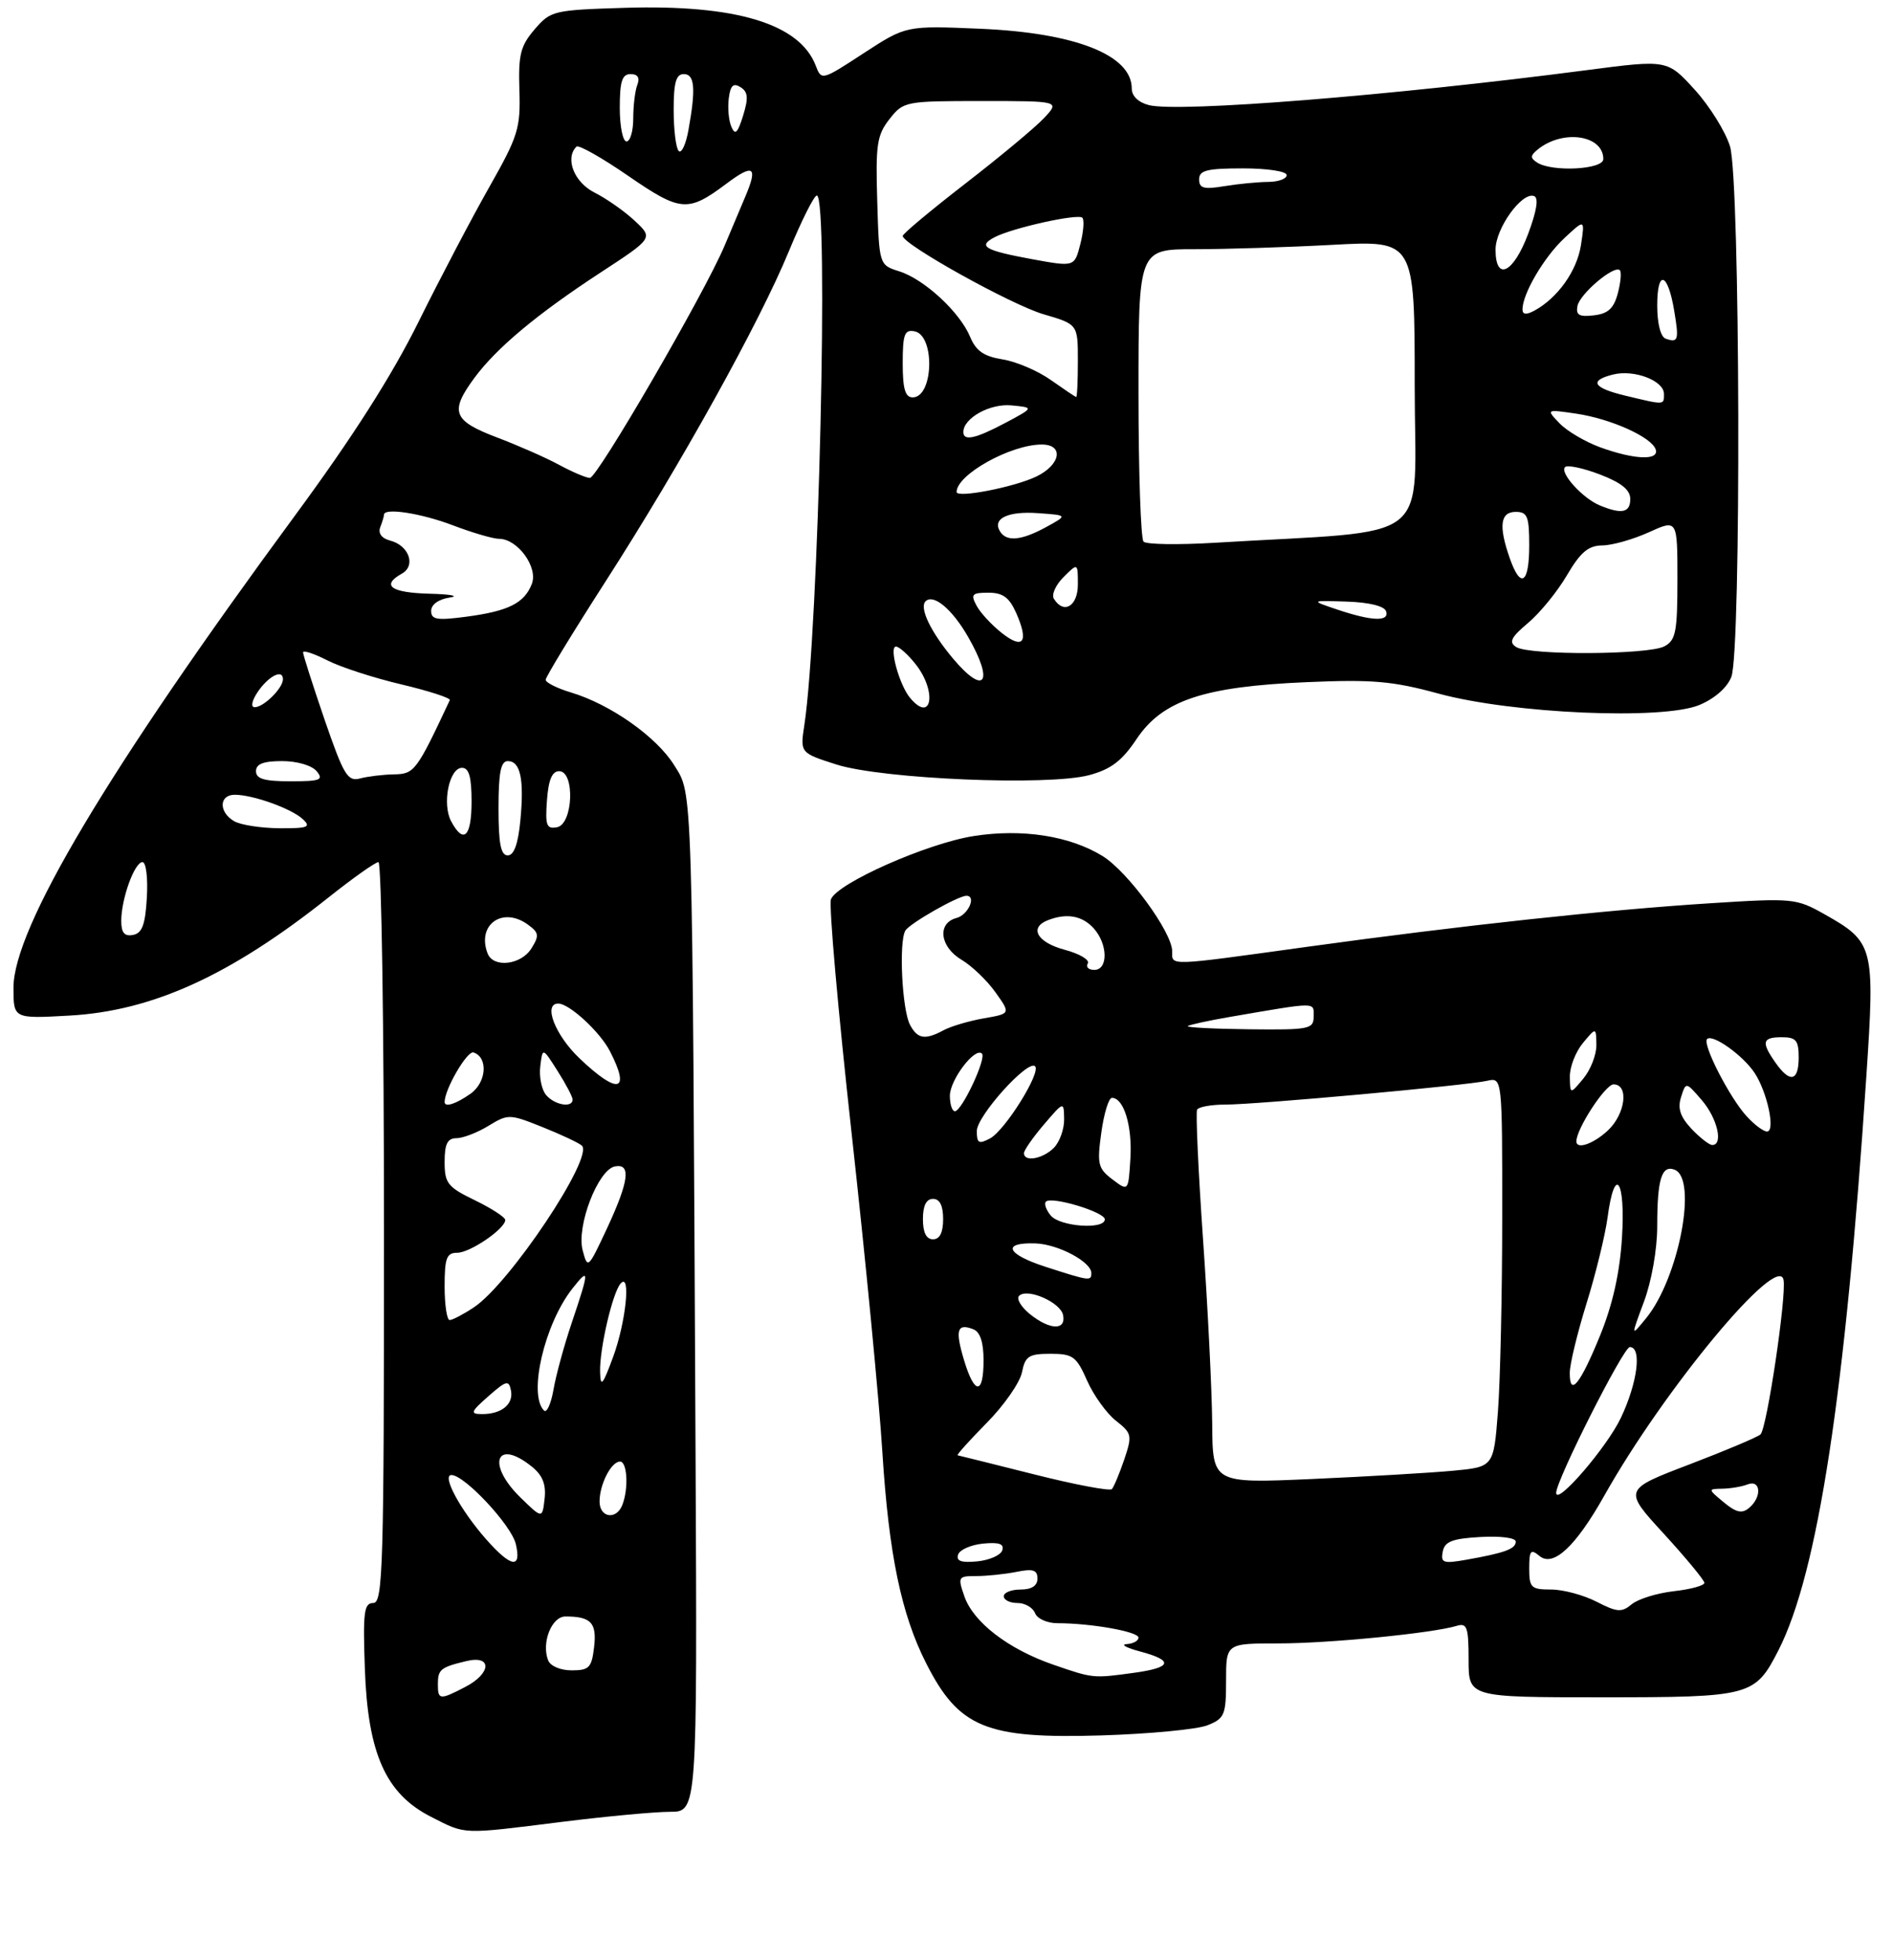 <?xml version="1.0" encoding="UTF-8" standalone="no"?>
<!DOCTYPE svg PUBLIC "-//W3C//DTD SVG 1.1//EN" "http://www.w3.org/Graphics/SVG/1.1/DTD/svg11.dtd" >
<svg xmlns="http://www.w3.org/2000/svg" xmlns:xlink="http://www.w3.org/1999/xlink" version="1.1" viewBox="0 0 281 291">
 <g >
 <path fill="currentColor"
d=" M 83.46 270.49 C 90.04 269.67 97.24 269.00 99.46 269.00 C 103.50 269.00 103.50 269.00 103.25 216.25 C 102.76 115.18 102.85 118.06 100.09 113.63 C 97.46 109.39 90.62 104.57 84.75 102.81 C 82.69 102.19 81.00 101.34 81.00 100.93 C 81.00 100.51 85.00 93.94 89.89 86.33 C 101.09 68.90 112.72 47.94 117.11 37.28 C 118.98 32.75 120.84 29.04 121.25 29.03 C 123.05 28.96 121.52 93.76 119.40 107.64 C 118.77 111.78 118.77 111.78 124.13 113.50 C 130.96 115.68 155.61 116.72 161.70 115.08 C 164.92 114.21 166.56 112.96 168.72 109.72 C 172.56 103.98 178.69 101.93 194.00 101.28 C 203.75 100.86 206.72 101.12 213.50 102.97 C 224.45 105.96 246.82 106.94 252.26 104.67 C 254.55 103.71 256.40 102.08 257.01 100.48 C 258.49 96.57 258.32 26.79 256.81 21.75 C 256.15 19.56 253.79 15.76 251.56 13.31 C 247.50 8.85 247.50 8.85 235.50 10.42 C 206.57 14.20 175.01 16.72 170.56 15.61 C 168.98 15.21 168.00 14.26 168.00 13.14 C 168.00 8.17 159.62 4.87 145.50 4.27 C 134.50 3.80 134.50 3.80 128.22 7.89 C 121.99 11.96 121.94 11.98 121.09 9.75 C 118.71 3.53 109.26 0.66 92.80 1.16 C 82.14 1.49 81.75 1.58 79.36 4.36 C 77.26 6.81 76.93 8.12 77.10 13.38 C 77.28 19.04 76.92 20.20 72.65 27.74 C 70.09 32.25 65.37 41.24 62.16 47.72 C 58.19 55.75 52.34 64.92 43.82 76.50 C 16.04 114.26 2.00 137.81 2.00 146.65 C 2.00 151.25 2.00 151.25 10.25 150.79 C 22.63 150.11 34.18 144.84 48.76 133.25 C 52.39 130.36 55.73 128.00 56.18 128.00 C 56.63 128.00 57.00 152.75 57.00 183.00 C 57.00 232.66 56.85 238.00 55.41 238.00 C 54.03 238.00 53.86 239.35 54.16 247.78 C 54.60 260.38 57.27 266.34 63.99 269.75 C 69.23 272.41 68.35 272.38 83.46 270.49 Z  M 179.25 256.15 C 181.78 255.14 182.00 254.62 182.00 249.52 C 182.00 244.00 182.00 244.00 189.78 244.00 C 197.27 244.00 212.63 242.49 216.25 241.39 C 217.77 240.93 218.00 241.60 218.00 246.43 C 218.00 252.00 218.00 252.00 237.78 252.00 C 259.92 252.00 260.51 251.84 264.00 245.01 C 269.84 233.55 273.93 206.84 277.05 159.70 C 278.33 140.49 278.16 139.86 270.76 135.70 C 266.64 133.38 266.08 133.33 254.00 134.10 C 238.49 135.08 216.87 137.42 194.00 140.58 C 173.10 143.47 174.00 143.44 174.00 141.24 C 174.00 138.42 167.42 129.42 163.67 127.10 C 158.80 124.10 151.73 123.00 144.54 124.13 C 137.63 125.21 124.27 131.13 123.35 133.52 C 123.02 134.40 124.40 150.06 126.42 168.31 C 128.44 186.56 130.50 207.84 130.98 215.59 C 131.93 230.72 133.78 239.65 137.47 246.93 C 142.33 256.52 146.36 258.18 163.50 257.66 C 170.65 257.44 177.74 256.76 179.25 256.15 Z  M 65.00 250.06 C 65.00 247.86 65.40 247.54 69.25 246.62 C 73.09 245.70 72.94 248.46 69.05 250.47 C 65.28 252.43 65.00 252.40 65.00 250.06 Z  M 81.36 246.50 C 80.35 243.88 81.89 240.00 83.94 240.00 C 87.73 240.00 88.61 240.94 88.19 244.53 C 87.83 247.61 87.45 248.00 84.86 248.00 C 83.18 248.00 81.69 247.36 81.36 246.50 Z  M 72.12 228.49 C 68.32 224.16 65.54 219.00 67.01 219.00 C 68.96 219.00 75.92 226.46 76.57 229.25 C 77.45 233.01 75.85 232.73 72.12 228.49 Z  M 77.25 222.33 C 72.16 217.36 73.65 213.46 78.98 217.78 C 80.55 219.05 81.08 220.41 80.84 222.53 C 80.50 225.50 80.50 225.50 77.25 222.33 Z  M 89.00 222.93 C 89.00 220.39 90.73 217.00 92.04 217.00 C 93.11 217.00 93.33 220.97 92.39 223.42 C 91.51 225.72 89.00 225.36 89.00 222.93 Z  M 72.50 207.30 C 75.17 204.95 75.54 204.86 75.85 206.46 C 76.25 208.51 74.42 209.98 71.50 209.95 C 69.75 209.94 69.87 209.61 72.50 207.30 Z  M 80.75 209.42 C 78.38 207.05 80.82 196.58 84.97 191.31 C 87.51 188.09 87.50 188.58 84.91 196.28 C 83.75 199.70 82.52 204.22 82.16 206.33 C 81.79 208.44 81.16 209.83 80.75 209.42 Z  M 89.08 203.69 C 88.98 200.28 90.94 191.86 92.14 190.55 C 93.68 188.85 92.91 196.33 91.00 201.50 C 89.45 205.70 89.14 206.05 89.08 203.69 Z  M 66.00 191.00 C 66.00 186.79 66.29 186.00 67.87 186.00 C 69.78 186.00 75.00 182.43 75.00 181.13 C 75.00 180.73 72.97 179.41 70.50 178.21 C 66.44 176.24 66.00 175.69 66.00 172.51 C 66.00 169.84 66.42 169.00 67.75 168.99 C 68.71 168.99 70.85 168.17 72.50 167.16 C 75.42 165.38 75.63 165.38 80.50 167.33 C 83.25 168.43 85.89 169.67 86.36 170.08 C 88.25 171.71 75.64 190.62 70.32 194.12 C 68.77 195.15 67.16 195.99 66.75 195.99 C 66.34 196.00 66.00 193.75 66.00 191.00 Z  M 86.49 185.63 C 85.54 182.06 88.77 173.67 91.28 173.18 C 93.72 172.71 93.37 175.38 90.05 182.50 C 87.30 188.37 87.23 188.44 86.49 185.63 Z  M 66.00 163.62 C 66.00 161.71 69.36 155.95 70.29 156.26 C 72.50 156.99 72.22 160.73 69.83 162.40 C 67.67 163.92 66.00 164.45 66.00 163.62 Z  M 81.05 162.56 C 80.39 161.77 80.01 159.86 80.20 158.31 C 80.54 155.50 80.54 155.50 82.76 159.00 C 83.99 160.93 84.99 162.84 85.00 163.25 C 85.00 164.54 82.30 164.07 81.05 162.56 Z  M 86.04 157.15 C 82.40 153.69 80.58 149.00 82.87 149.00 C 84.50 149.00 89.04 153.18 90.52 156.04 C 93.67 162.13 91.77 162.61 86.04 157.15 Z  M 72.38 141.56 C 70.74 137.28 74.61 134.53 78.38 137.29 C 80.01 138.48 80.07 138.91 78.88 140.82 C 77.34 143.28 73.23 143.75 72.38 141.56 Z  M 18.00 136.72 C 18.00 133.45 19.97 128.00 21.15 128.00 C 21.68 128.00 21.97 130.36 21.80 133.24 C 21.57 137.29 21.10 138.56 19.75 138.81 C 18.47 139.06 18.00 138.49 18.00 136.72 Z  M 74.00 120.00 C 74.00 114.71 74.34 113.00 75.38 113.00 C 77.26 113.00 77.83 115.71 77.24 121.85 C 76.91 125.31 76.29 127.00 75.37 127.00 C 74.34 127.00 74.00 125.27 74.00 120.00 Z  M 66.97 121.94 C 65.59 119.36 66.68 114.00 68.58 114.00 C 69.62 114.00 70.00 115.35 70.00 119.00 C 70.00 124.25 68.82 125.40 66.97 121.94 Z  M 34.75 121.92 C 32.44 120.57 32.51 118.00 34.85 118.00 C 37.56 118.00 43.27 120.05 44.96 121.63 C 46.22 122.80 45.71 123.00 41.46 122.97 C 38.73 122.95 35.71 122.48 34.75 121.92 Z  M 81.19 118.84 C 81.41 115.79 81.95 114.50 83.00 114.50 C 85.37 114.50 85.08 122.36 82.69 122.82 C 81.13 123.12 80.92 122.57 81.19 118.84 Z  M 38.00 114.50 C 38.00 113.42 39.10 113.00 41.88 113.00 C 44.10 113.00 46.29 113.64 47.00 114.50 C 48.08 115.80 47.56 116.00 43.12 116.00 C 39.24 116.00 38.00 115.64 38.00 114.50 Z  M 48.17 106.82 C 46.42 101.69 44.98 97.21 44.99 96.86 C 44.99 96.50 46.61 97.04 48.58 98.04 C 50.55 99.05 55.51 100.66 59.60 101.62 C 63.69 102.59 66.92 103.64 66.77 103.95 C 61.84 114.48 61.51 114.92 58.50 114.97 C 56.85 115.00 54.57 115.28 53.44 115.58 C 51.60 116.07 51.02 115.09 48.17 106.82 Z  M 38.21 102.80 C 39.82 100.39 42.00 99.26 42.00 100.85 C 42.00 102.17 39.15 105.00 37.81 105.00 C 37.20 105.00 37.37 104.08 38.21 102.80 Z  M 135.08 103.60 C 133.49 101.69 131.93 96.00 133.00 96.00 C 133.47 96.00 134.79 97.19 135.93 98.63 C 139.13 102.70 138.31 107.49 135.08 103.60 Z  M 141.47 97.78 C 138.17 93.85 136.43 90.24 137.39 89.28 C 138.56 88.11 141.36 90.45 143.73 94.60 C 147.60 101.36 146.17 103.37 141.47 97.78 Z  M 225.07 96.07 C 223.93 95.35 224.29 94.63 226.84 92.48 C 228.60 91.00 231.20 87.81 232.61 85.39 C 234.62 81.97 235.78 81.00 237.85 80.98 C 239.31 80.97 242.41 80.09 244.75 79.03 C 249.00 77.10 249.00 77.10 249.00 86.01 C 249.00 93.81 248.76 95.06 247.07 95.96 C 244.70 97.23 227.05 97.32 225.07 96.07 Z  M 148.72 93.99 C 147.22 92.81 145.52 90.98 144.96 89.92 C 144.06 88.24 144.28 88.00 146.72 88.00 C 148.86 88.00 149.82 88.70 150.84 91.00 C 152.75 95.32 151.91 96.51 148.72 93.99 Z  M 64.00 90.70 C 64.00 89.76 65.10 88.97 66.75 88.72 C 68.26 88.49 66.91 88.23 63.75 88.15 C 58.01 88.00 56.53 86.92 59.65 85.17 C 61.77 83.99 60.72 81.00 57.94 80.27 C 56.66 79.94 56.10 79.19 56.44 78.29 C 56.75 77.49 57.00 76.65 57.00 76.42 C 57.00 75.35 62.49 76.19 67.24 78.00 C 70.13 79.10 73.21 80.00 74.08 80.00 C 76.83 80.00 79.90 84.21 78.95 86.68 C 77.85 89.55 75.48 90.74 69.17 91.57 C 64.86 92.14 64.00 92.00 64.00 90.70 Z  M 198.50 90.50 C 194.50 89.15 194.50 89.15 199.92 89.32 C 203.24 89.43 205.50 89.99 205.75 90.75 C 206.28 92.33 203.67 92.24 198.50 90.50 Z  M 156.44 88.90 C 156.06 88.29 156.71 86.84 157.88 85.68 C 160.00 83.56 160.00 83.56 160.00 86.78 C 160.00 90.01 157.90 91.26 156.44 88.90 Z  M 224.10 82.85 C 222.43 78.07 222.71 76.00 225.00 76.00 C 226.73 76.00 227.00 76.67 227.00 81.00 C 227.00 86.68 225.72 87.50 224.10 82.85 Z  M 169.75 80.42 C 169.34 80.01 169.00 70.07 169.00 58.33 C 169.00 37.00 169.00 37.00 177.34 37.00 C 181.93 37.00 191.16 36.71 197.84 36.35 C 210.00 35.69 210.00 35.69 210.00 57.24 C 210.00 81.31 213.48 78.58 180.25 80.59 C 174.89 80.91 170.16 80.84 169.75 80.42 Z  M 148.45 78.91 C 147.26 76.99 149.61 75.86 154.11 76.19 C 158.50 76.50 158.50 76.50 155.30 78.25 C 151.63 80.26 149.41 80.47 148.45 78.91 Z  M 237.50 75.05 C 234.95 74.01 231.48 70.19 232.32 69.35 C 232.67 69.00 234.99 69.49 237.48 70.44 C 240.67 71.66 242.00 72.73 242.00 74.08 C 242.00 76.12 240.75 76.39 237.50 75.05 Z  M 142.00 73.05 C 142.00 70.47 150.02 66.00 154.64 66.00 C 157.97 66.00 157.46 69.01 153.82 70.76 C 150.52 72.34 142.00 73.99 142.00 73.05 Z  M 83.00 69.02 C 81.08 67.97 76.91 66.14 73.75 64.94 C 67.22 62.46 66.72 61.13 70.42 56.11 C 73.70 51.66 79.72 46.63 89.11 40.49 C 96.97 35.35 96.97 35.35 94.23 32.79 C 92.73 31.38 90.04 29.49 88.25 28.59 C 85.22 27.06 83.83 23.51 85.57 21.77 C 85.88 21.46 89.34 23.41 93.25 26.11 C 101.04 31.47 102.11 31.56 107.82 27.28 C 111.85 24.26 112.53 24.70 110.66 29.13 C 109.88 30.98 108.48 34.30 107.55 36.50 C 104.58 43.55 88.65 71.00 87.56 70.96 C 86.98 70.94 84.92 70.06 83.00 69.02 Z  M 237.50 66.40 C 235.30 65.59 232.60 64.00 231.50 62.85 C 229.50 60.76 229.50 60.76 234.00 61.42 C 239.17 62.19 245.21 64.92 245.78 66.75 C 246.29 68.41 242.57 68.25 237.50 66.40 Z  M 143.00 64.15 C 143.00 62.08 146.97 59.87 150.16 60.19 C 153.50 60.51 153.50 60.51 149.29 62.76 C 144.83 65.13 143.00 65.54 143.00 64.15 Z  M 241.25 58.74 C 236.46 57.59 235.84 56.51 239.43 55.61 C 242.56 54.82 247.00 56.51 247.00 58.48 C 247.00 60.17 247.17 60.16 241.25 58.74 Z  M 134.00 53.93 C 134.00 49.63 134.27 48.90 135.75 49.19 C 138.83 49.77 138.58 59.00 135.48 59.00 C 134.37 59.00 134.00 57.74 134.00 53.93 Z  M 156.00 56.43 C 154.07 55.06 150.85 53.68 148.82 53.36 C 146.04 52.91 144.87 52.10 144.01 50.02 C 142.49 46.35 137.22 41.47 133.50 40.29 C 130.50 39.34 130.50 39.34 130.22 29.85 C 129.96 21.46 130.18 20.05 132.04 17.68 C 134.11 15.05 134.36 15.00 145.75 15.00 C 157.35 15.00 157.35 15.00 154.96 17.55 C 153.64 18.95 148.39 23.32 143.28 27.27 C 138.18 31.22 134.00 34.71 134.00 35.03 C 134.00 36.28 150.13 45.26 154.91 46.66 C 160.00 48.15 160.00 48.15 160.00 53.58 C 160.00 56.56 159.89 58.98 159.75 58.95 C 159.61 58.92 157.93 57.79 156.00 56.43 Z  M 247.25 50.28 C 246.50 50.01 246.00 48.03 246.00 45.36 C 246.00 39.97 247.56 40.41 248.51 46.07 C 249.26 50.50 249.13 50.95 247.25 50.28 Z  M 226.00 45.94 C 226.00 43.63 229.18 38.20 232.18 35.39 C 235.27 32.50 235.27 32.50 234.68 36.39 C 234.09 40.22 231.21 44.26 227.75 46.13 C 226.56 46.77 226.00 46.71 226.00 45.94 Z  M 234.16 45.43 C 234.52 43.61 239.63 39.30 240.45 40.12 C 240.72 40.38 240.58 41.93 240.15 43.55 C 239.56 45.79 238.70 46.58 236.60 46.82 C 234.42 47.08 233.90 46.78 234.16 45.43 Z  M 153.25 38.49 C 146.14 37.18 145.07 36.56 147.66 35.21 C 150.35 33.82 160.02 31.68 160.67 32.33 C 160.97 32.64 160.84 34.41 160.36 36.26 C 159.50 39.63 159.50 39.63 153.25 38.49 Z  M 222.00 37.06 C 222.00 33.90 225.92 28.45 227.72 29.11 C 228.43 29.37 228.12 31.30 226.83 34.75 C 224.64 40.58 222.00 41.84 222.00 37.06 Z  M 178.00 26.63 C 178.00 25.29 179.16 25.00 184.50 25.00 C 188.17 25.00 191.00 25.44 191.00 26.00 C 191.00 26.55 189.76 27.00 188.25 27.01 C 186.74 27.02 183.81 27.30 181.75 27.64 C 178.70 28.15 178.00 27.96 178.00 26.63 Z  M 228.20 24.15 C 227.14 23.47 227.14 23.13 228.21 22.24 C 231.92 19.16 238.00 20.02 238.00 23.62 C 238.00 25.17 230.45 25.57 228.20 24.15 Z  M 100.75 22.42 C 100.34 22.01 100.00 19.27 100.00 16.33 C 100.00 12.26 100.35 11.00 101.50 11.00 C 103.13 11.00 103.31 13.14 102.19 19.34 C 101.81 21.45 101.16 22.83 100.75 22.42 Z  M 92.00 16.00 C 92.00 12.07 92.35 11.00 93.61 11.00 C 94.66 11.00 95.01 11.54 94.61 12.58 C 94.27 13.45 94.00 15.70 94.00 17.58 C 94.00 19.46 93.55 21.00 93.00 21.00 C 92.45 21.00 92.00 18.75 92.00 16.00 Z  M 108.57 18.83 C 108.17 17.92 108.00 16.02 108.18 14.61 C 108.42 12.69 108.85 12.27 109.92 12.94 C 111.04 13.64 111.12 14.53 110.31 17.16 C 109.51 19.76 109.12 20.13 108.57 18.83 Z  M 156.33 247.15 C 149.68 244.85 144.50 240.87 143.16 237.03 C 142.15 234.12 142.22 234.00 144.93 234.00 C 146.48 234.00 149.16 233.72 150.88 233.38 C 153.35 232.88 154.00 233.09 154.00 234.38 C 154.00 235.44 153.14 236.00 151.50 236.00 C 150.12 236.00 149.00 236.45 149.00 237.00 C 149.00 237.55 149.91 238.00 151.03 238.00 C 152.15 238.00 153.32 238.68 153.64 239.50 C 153.96 240.33 155.44 241.00 156.97 241.00 C 161.93 241.00 169.00 242.25 169.00 243.14 C 169.00 243.61 168.21 244.05 167.25 244.10 C 166.29 244.16 167.19 244.65 169.25 245.20 C 174.27 246.54 173.98 247.59 168.36 248.36 C 162.23 249.20 162.30 249.21 156.33 247.15 Z  M 237.00 237.81 C 235.07 236.82 232.04 236.00 230.25 236.00 C 227.28 236.00 227.00 235.73 227.00 232.88 C 227.00 230.19 227.21 229.93 228.53 231.02 C 230.57 232.72 233.90 229.61 238.14 222.07 C 247.02 206.26 263.93 185.89 264.75 190.02 C 265.22 192.36 262.27 212.14 261.33 212.97 C 260.87 213.38 256.11 215.39 250.74 217.44 C 240.97 221.17 240.97 221.17 246.99 227.73 C 250.29 231.34 253.00 234.62 253.00 235.01 C 253.00 235.41 250.96 235.97 248.46 236.25 C 245.96 236.53 243.15 237.41 242.21 238.19 C 240.72 239.43 240.05 239.38 237.00 237.81 Z  M 142.22 230.82 C 142.46 230.09 144.13 229.36 145.93 229.18 C 148.30 228.95 149.09 229.22 148.78 230.18 C 148.54 230.91 146.87 231.64 145.07 231.82 C 142.70 232.05 141.91 231.78 142.22 230.82 Z  M 214.16 230.38 C 214.45 228.87 215.56 228.44 219.76 228.20 C 222.74 228.03 225.00 228.32 225.00 228.88 C 225.00 229.97 223.40 230.56 217.65 231.58 C 214.24 232.18 213.84 232.05 214.16 230.38 Z  M 255.88 223.05 C 253.51 221.08 253.51 221.07 255.67 221.03 C 256.86 221.01 258.55 220.73 259.42 220.39 C 261.40 219.63 261.56 222.29 259.63 223.89 C 258.58 224.77 257.71 224.57 255.88 223.05 Z  M 153.50 218.90 C 147.45 217.38 142.34 216.10 142.15 216.07 C 141.96 216.03 143.90 213.87 146.47 211.26 C 149.04 208.66 151.39 205.28 151.70 203.76 C 152.18 201.35 152.71 201.00 155.93 201.00 C 159.26 201.00 159.78 201.38 161.37 204.98 C 162.33 207.16 164.26 209.84 165.64 210.93 C 168.03 212.81 168.09 213.11 166.88 216.71 C 166.17 218.79 165.35 220.76 165.05 221.09 C 164.75 221.41 159.55 220.43 153.50 218.90 Z  M 231.00 221.65 C 231.00 219.77 240.98 200.00 241.93 200.00 C 243.75 200.00 243.09 205.26 240.61 210.50 C 238.53 214.89 231.00 223.63 231.00 221.65 Z  M 179.94 211.37 C 179.90 206.49 179.29 194.18 178.58 184.00 C 177.87 173.82 177.48 165.16 177.70 164.75 C 177.93 164.34 179.81 164.00 181.87 164.00 C 186.48 164.00 217.64 161.17 220.75 160.47 C 223.00 159.96 223.00 159.96 222.99 180.73 C 222.99 192.15 222.70 205.17 222.35 209.65 C 221.72 217.80 221.72 217.80 215.61 218.37 C 212.25 218.68 202.86 219.23 194.75 219.59 C 180.00 220.24 180.00 220.24 179.94 211.37 Z  M 143.09 201.90 C 141.76 197.46 142.07 196.43 144.46 197.35 C 145.49 197.74 146.00 199.26 146.00 201.97 C 146.00 207.16 144.65 207.13 143.09 201.90 Z  M 233.02 203.81 C 233.02 202.54 234.15 197.90 235.51 193.51 C 236.88 189.11 238.28 183.37 238.63 180.76 C 239.68 172.85 241.31 175.14 240.77 183.75 C 240.44 189.00 239.39 193.68 237.53 198.26 C 234.56 205.55 232.99 207.48 233.02 203.81 Z  M 244.04 193.24 C 245.17 190.20 246.00 185.48 246.00 182.07 C 246.00 175.07 246.66 172.93 248.58 173.67 C 252.04 175.00 249.20 189.79 244.35 195.72 C 242.08 198.50 242.08 198.50 244.04 193.24 Z  M 152.86 195.09 C 151.56 194.03 150.85 192.82 151.27 192.40 C 152.48 191.18 157.45 193.36 157.81 195.27 C 158.26 197.57 155.82 197.48 152.86 195.09 Z  M 155.19 188.08 C 149.39 186.21 148.64 184.44 153.71 184.61 C 157.08 184.73 162.00 187.35 162.00 189.02 C 162.00 190.23 161.74 190.20 155.19 188.08 Z  M 137.00 181.00 C 137.00 179.00 137.50 178.00 138.50 178.00 C 139.50 178.00 140.00 179.00 140.00 181.00 C 140.00 183.00 139.50 184.00 138.50 184.00 C 137.50 184.00 137.00 183.00 137.00 181.00 Z  M 155.98 180.48 C 155.28 179.64 154.96 178.71 155.26 178.41 C 156.09 177.57 164.00 179.95 164.00 181.04 C 164.00 182.60 157.36 182.13 155.98 180.48 Z  M 165.13 175.11 C 162.99 173.48 162.83 172.84 163.48 168.16 C 163.87 165.32 164.58 163.00 165.06 163.00 C 166.82 163.00 168.09 167.19 167.80 171.98 C 167.50 176.90 167.50 176.90 165.13 175.11 Z  M 152.00 171.21 C 152.00 170.78 153.33 168.87 154.96 166.96 C 157.92 163.50 157.92 163.50 157.96 166.18 C 157.98 167.65 157.29 169.56 156.43 170.43 C 154.78 172.07 152.00 172.57 152.00 171.21 Z  M 145.00 167.92 C 145.00 165.69 152.59 157.26 153.65 158.31 C 154.56 159.23 149.20 167.82 146.97 169.02 C 145.29 169.91 145.00 169.75 145.00 167.92 Z  M 234.00 169.46 C 234.00 167.59 238.30 161.00 239.52 161.00 C 241.83 161.00 241.29 165.38 238.69 167.83 C 236.54 169.84 234.00 170.72 234.00 169.46 Z  M 251.08 167.59 C 249.42 165.81 249.00 164.56 249.54 162.89 C 250.26 160.60 250.26 160.60 252.63 163.36 C 254.93 166.03 255.85 170.00 254.17 170.00 C 253.72 170.00 252.33 168.91 251.08 167.59 Z  M 259.29 165.75 C 256.75 162.99 252.66 155.00 253.40 154.27 C 254.21 153.46 258.76 156.71 260.47 159.32 C 262.35 162.19 263.58 168.00 262.30 168.00 C 261.78 168.00 260.42 166.99 259.29 165.75 Z  M 141.00 162.69 C 141.00 160.33 144.74 155.41 145.76 156.43 C 146.46 157.13 142.78 164.97 141.75 164.99 C 141.34 164.99 141.00 163.96 141.00 162.69 Z  M 233.03 159.86 C 233.01 158.41 233.89 156.16 234.97 154.86 C 236.93 152.50 236.93 152.50 236.97 155.14 C 236.99 156.59 236.11 158.84 235.03 160.14 C 233.07 162.50 233.07 162.50 233.03 159.86 Z  M 263.56 157.78 C 261.41 154.72 261.59 154.00 264.50 154.00 C 266.61 154.00 267.00 154.47 267.00 157.00 C 267.00 160.56 265.71 160.85 263.56 157.78 Z  M 135.09 152.17 C 133.90 149.94 133.40 139.79 134.40 138.16 C 135.08 137.07 142.22 133.00 143.46 133.00 C 144.98 133.00 143.72 135.84 142.00 136.29 C 139.07 137.05 139.50 140.59 142.75 142.51 C 144.26 143.41 146.52 145.57 147.76 147.32 C 150.03 150.50 150.03 150.50 146.06 151.19 C 143.88 151.57 141.20 152.36 140.11 152.94 C 137.32 154.44 136.21 154.27 135.09 152.17 Z  M 176.31 152.35 C 176.51 152.16 179.34 151.54 182.59 150.98 C 195.71 148.73 195.00 148.74 195.00 150.92 C 195.00 152.79 194.38 152.92 185.47 152.82 C 180.24 152.76 176.11 152.55 176.31 152.35 Z  M 161.47 143.05 C 161.80 142.52 160.25 141.60 158.03 141.01 C 153.93 139.91 152.71 137.71 155.58 136.61 C 158.37 135.54 160.65 135.95 162.35 137.83 C 164.46 140.17 164.52 144.00 162.44 144.00 C 161.58 144.00 161.15 143.57 161.47 143.05 Z "/>
</g>
</svg>